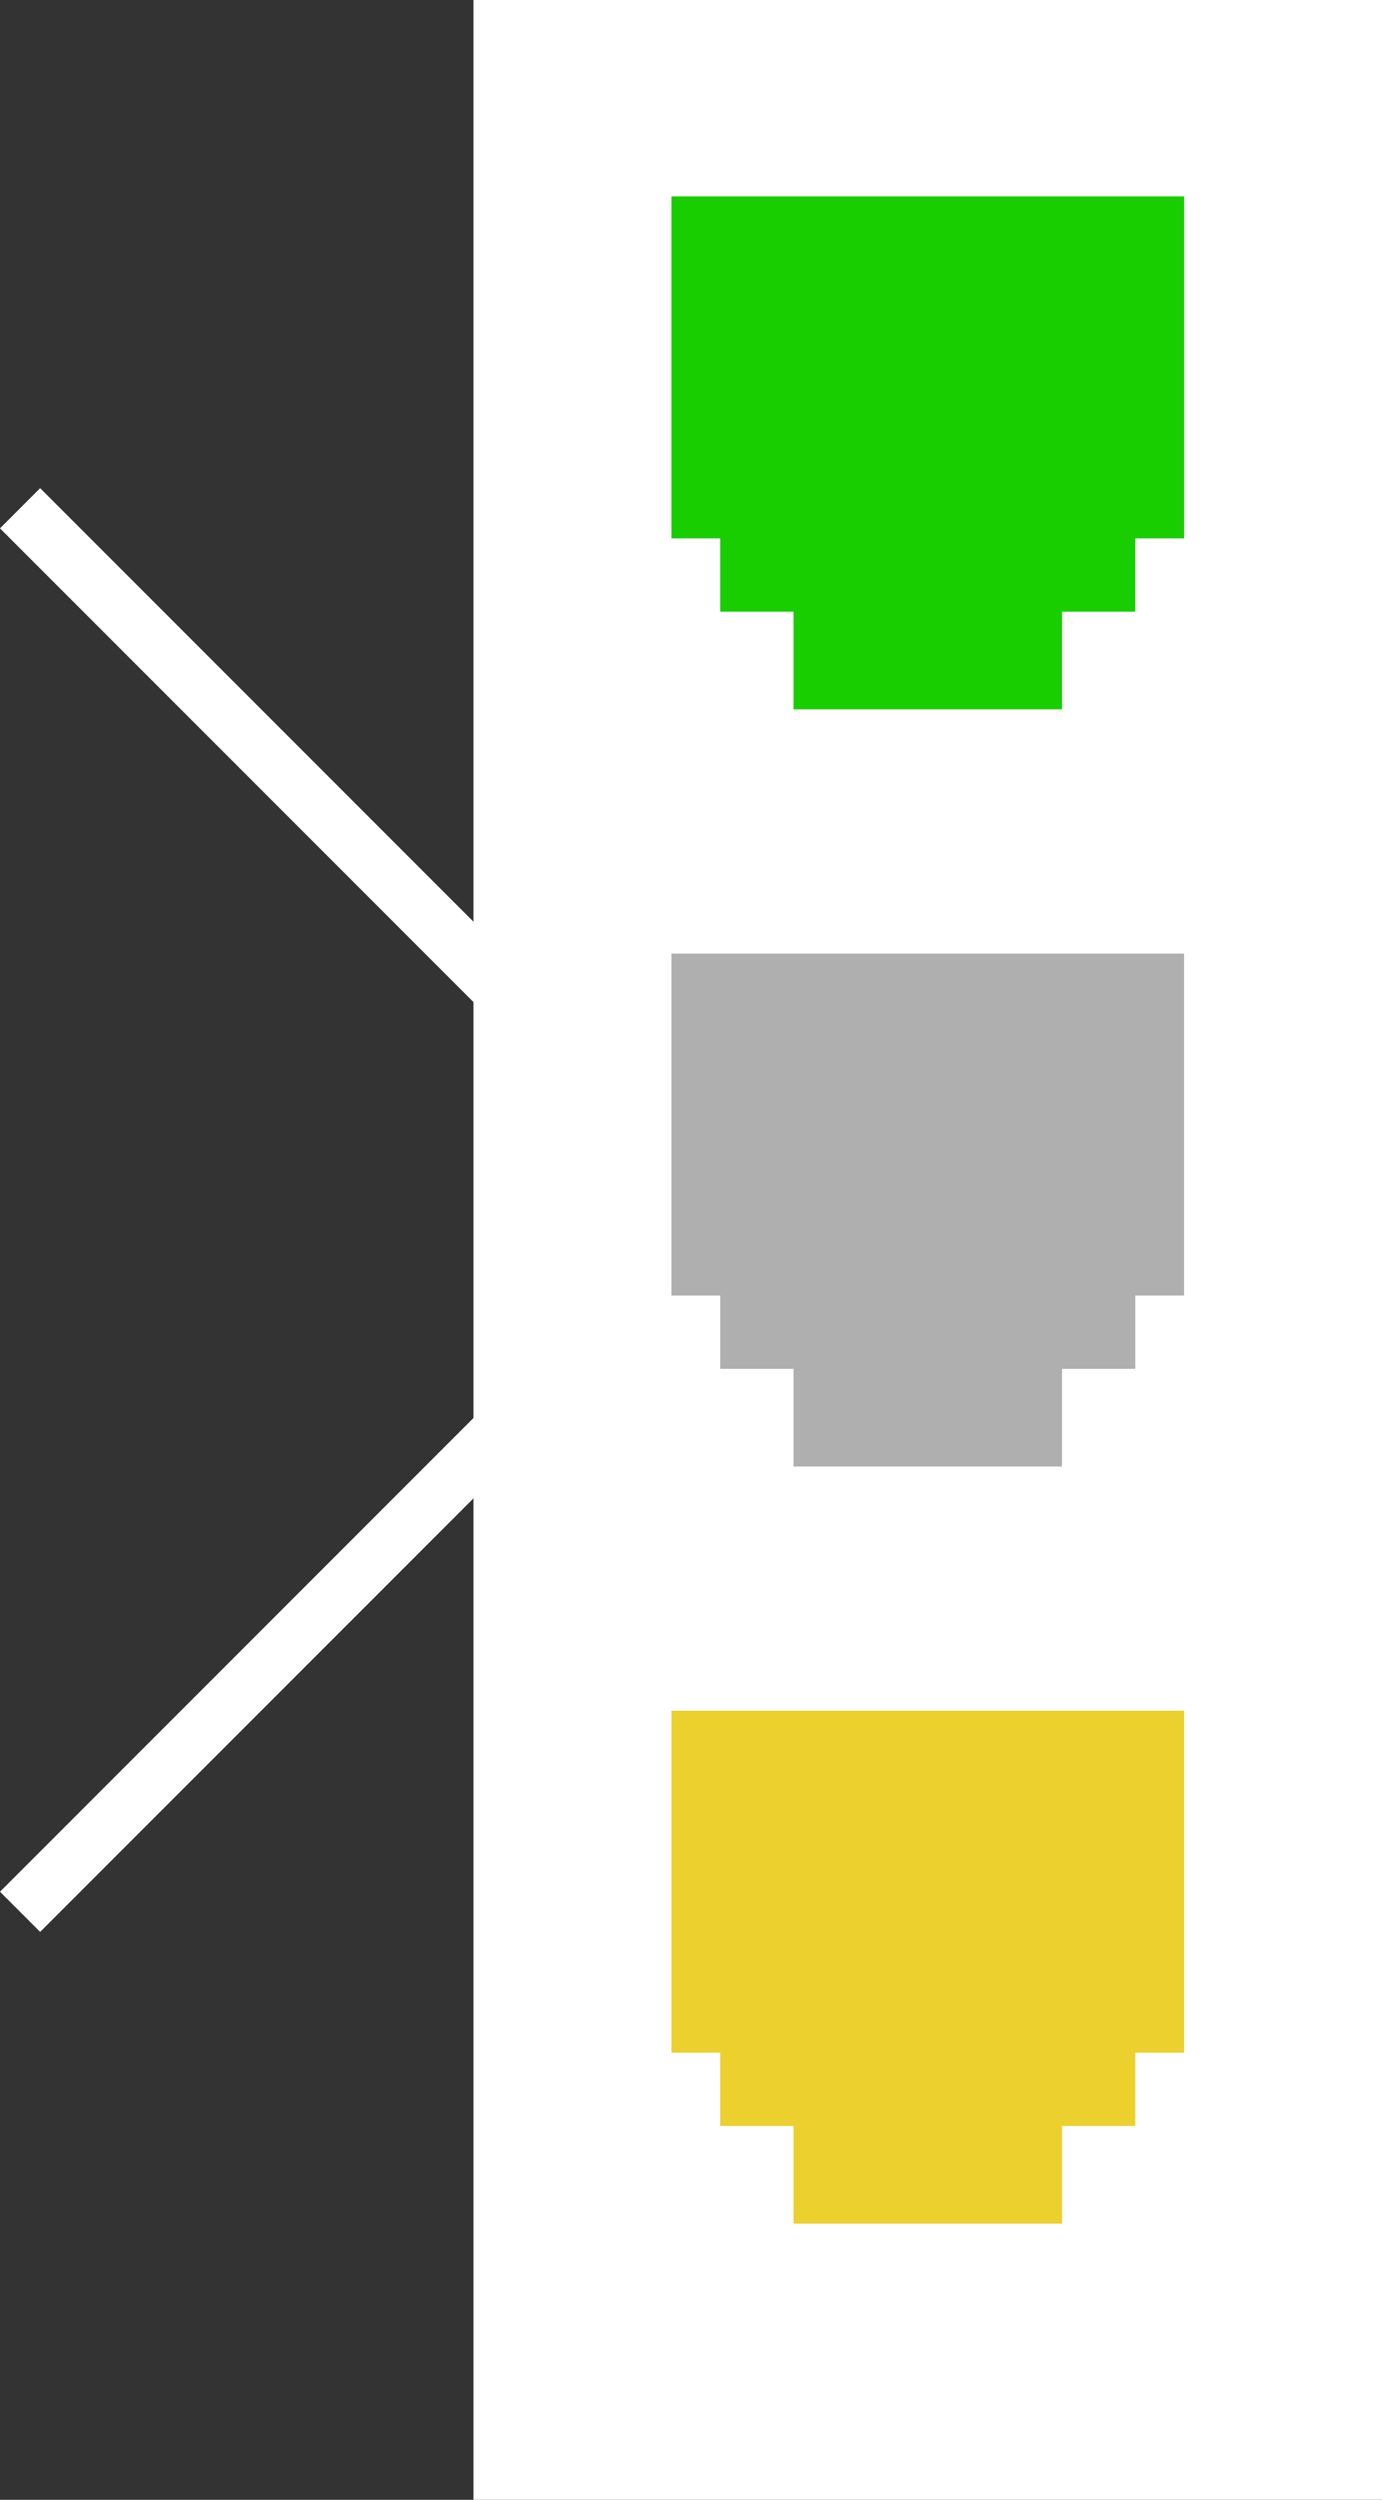 <svg xmlns="http://www.w3.org/2000/svg" width="48.676" height="88" viewBox="0 0 48.676 88">
  <rect x="0" y="0" width="48.676" height="88" fill="#333333" stroke="none"/>
  <g id="Group_841" data-name="Group 841" transform="translate(-659.324 -377)">
    <g id="Group_4" data-name="Group 4" transform="translate(679.44 394.892) rotate(90)">
      <line id="Line_3" data-name="Line 3" x2="27.448" transform="translate(0 19.409) rotate(-45)" fill="none" stroke="#fff" stroke-width="2"/>
      <line id="Line_4" data-name="Line 4" x2="27.448" transform="translate(30 0) rotate(45)" fill="none" stroke="#fff" stroke-width="2"/>
    </g>
    <g id="Group_383" data-name="Group 383">
      <rect id="Rectangle_348" data-name="Rectangle 348" width="32" height="88" transform="translate(676 377)" fill="#fff"/>
      <path id="Union_6" data-name="Union 6" d="M4.3,18.056V14.617H1.719V12.038H0V0H18.056V12.038H16.337v2.579H13.757v3.439Z" transform="translate(682.973 383.915)" fill="#18ce00"/>
      <path id="Union_7" data-name="Union 7" d="M4.3,18.056V14.617H1.719V12.038H0V0H18.056V12.038H16.337v2.579H13.757v3.439Z" transform="translate(682.973 410.569)" fill="#afafaf"/>
      <path id="Union_33" data-name="Union 33" d="M4.3,18.056V14.617H1.719V12.038H0V0H18.056V12.038H16.337v2.579H13.757v3.439Z" transform="translate(682.973 437.222)" fill="#ebd02e"/>
    </g>
  </g>
</svg>
